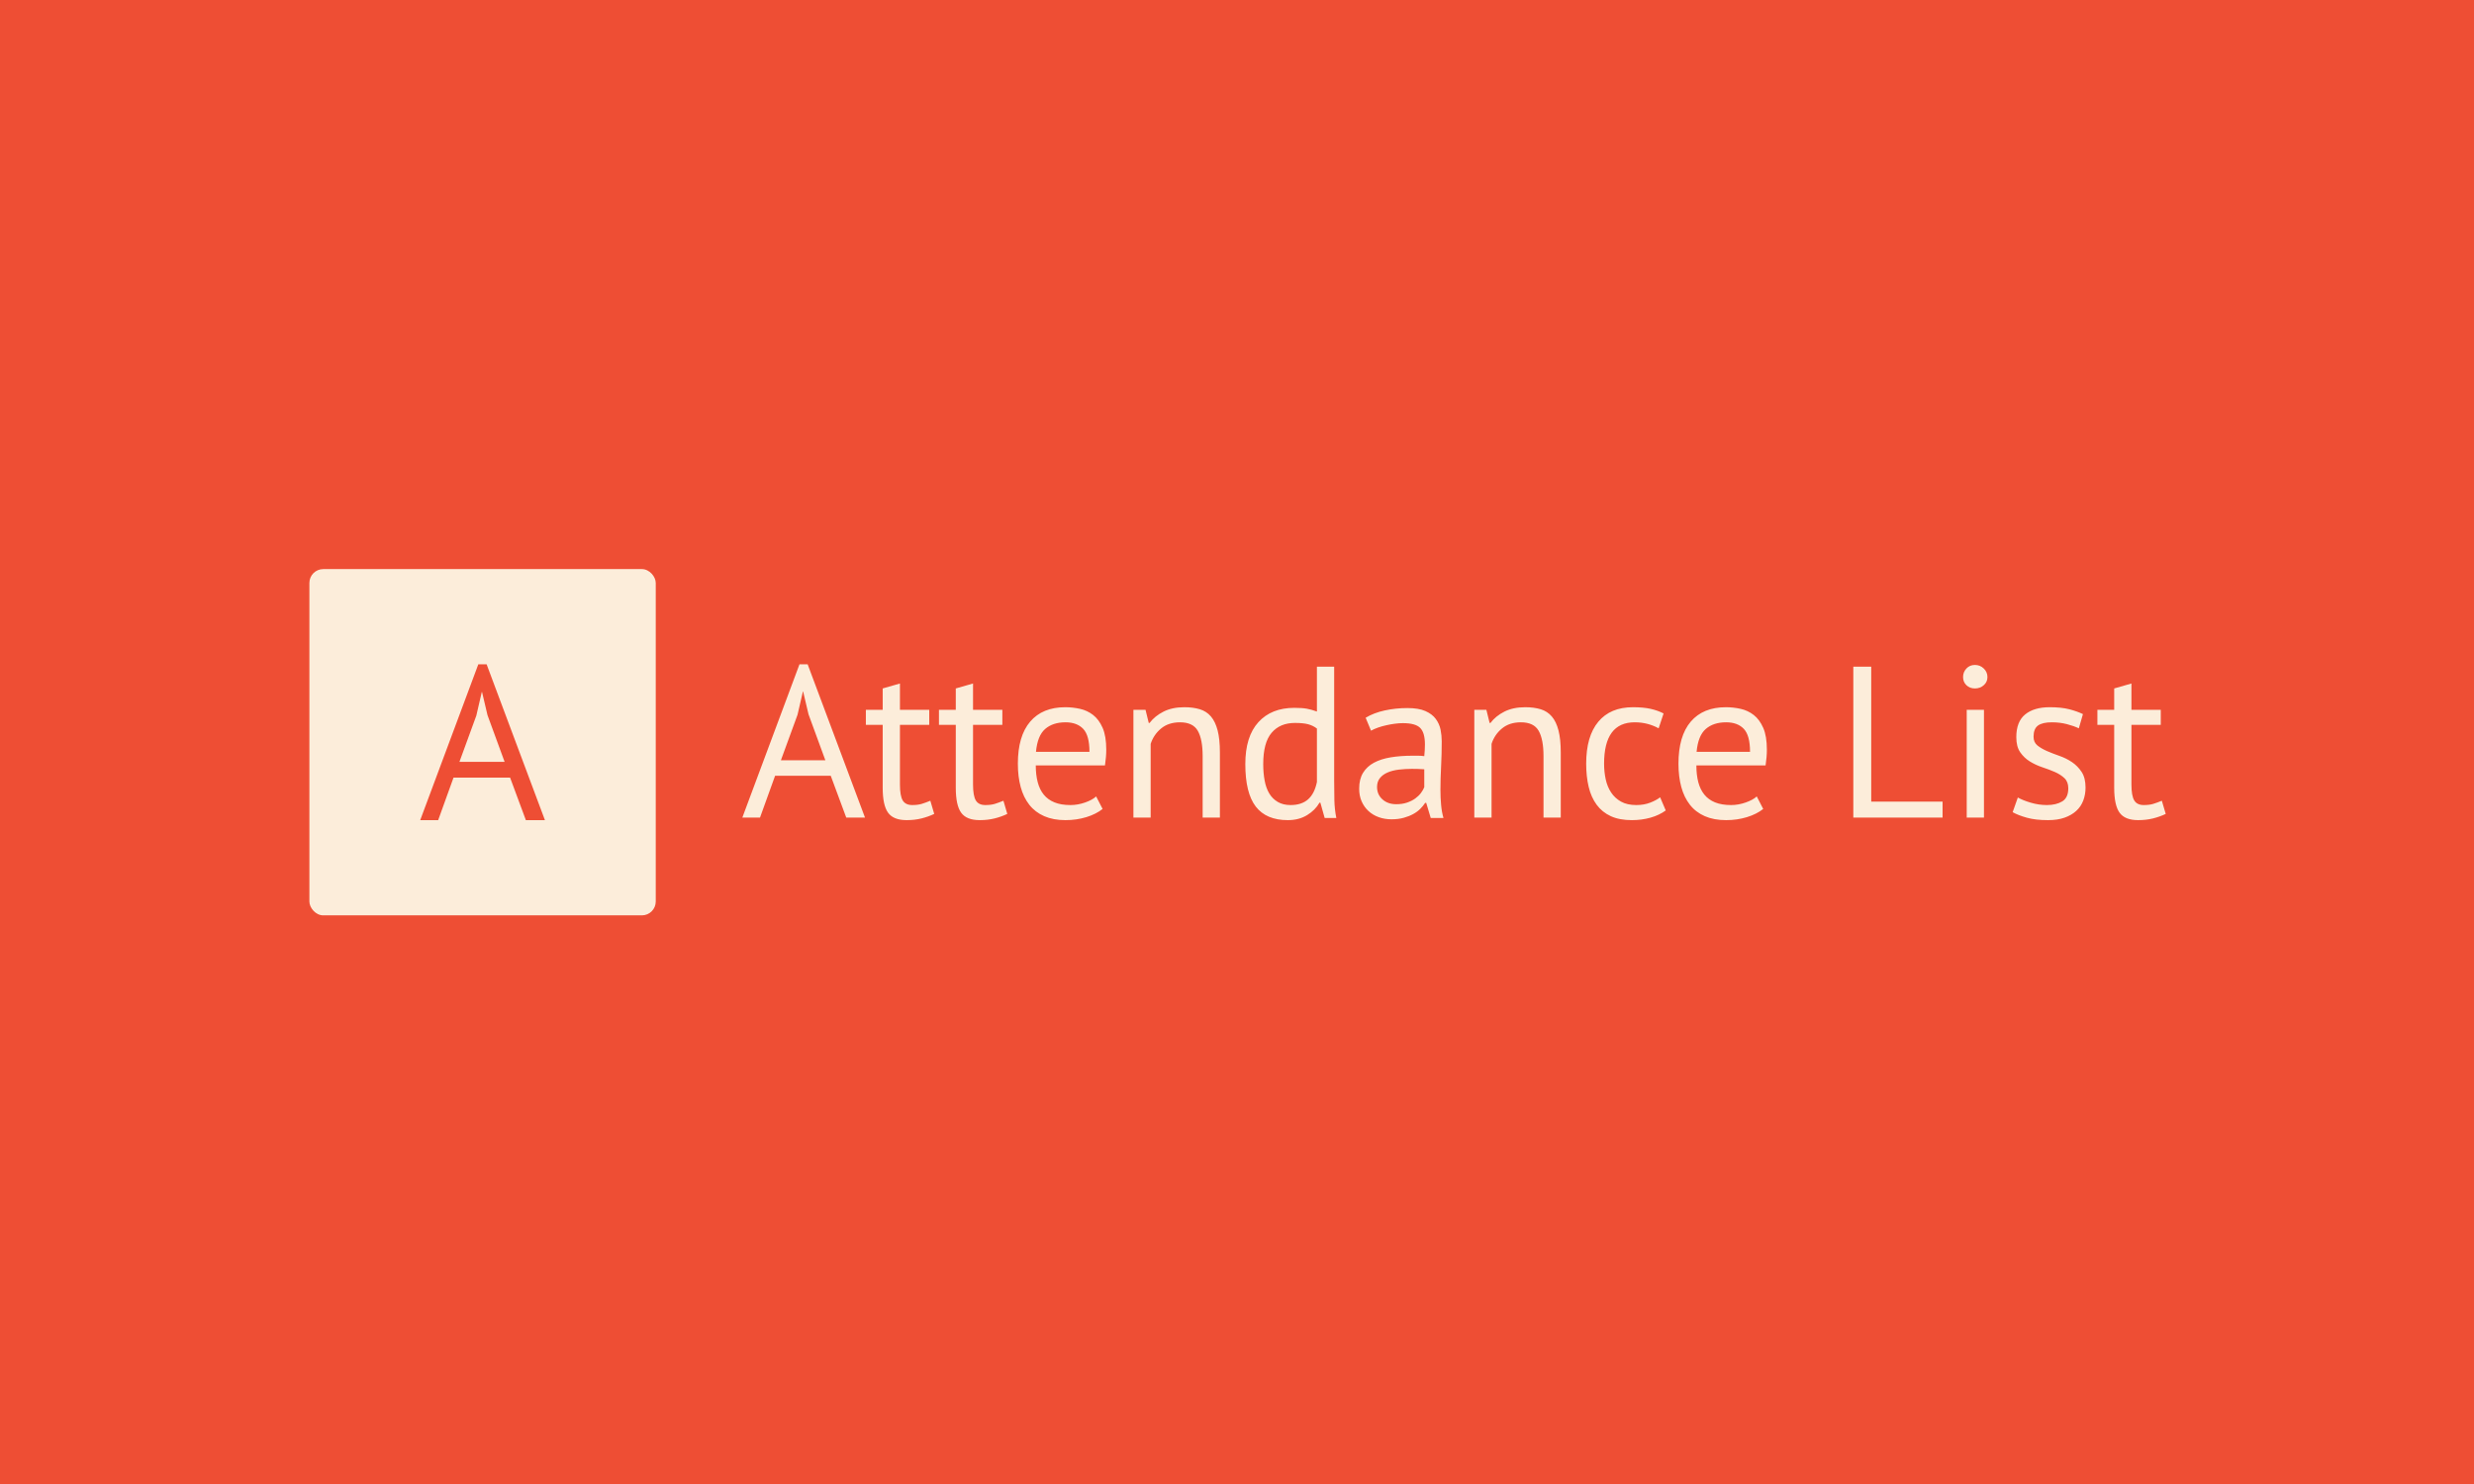 <svg xmlns="http://www.w3.org/2000/svg" version="1.1" xmlns:xlink="http://www.w3.org/1999/xlink" xmlns:svgjs="http://svgjs.com/svgjs" width="100%" height="100%" viewBox="0 0 1000 600"><rect width="1000" height="600" x="0" y="0" fill="#ee4e34"/><g><rect width="333.333" height="333.333" rx="13.333" ry="13.333" y="319.976" fill="#fcedda" transform="matrix(0.42,0,0,0.42,0,95.703)" x="297.754"/><path d="M506.089 561.643L490.91 520.707L436.466 520.707L421.697 561.643L404.409 561.643L460.318 411.643L468.318 411.643L524.432 561.643L506.089 561.643ZM458.414 461.018L442.151 505.528L485.636 505.528L469.168 460.578L463.893 438.22L463.688 438.22L458.414 461.018Z " fill="#ee4e34" transform="matrix(0.42,0,0,0.42,0,95.703)"/><path d="M814.421 559.164L799.493 518.905L745.948 518.905L731.423 559.164L714.421 559.164L769.406 411.643L777.274 411.643L832.461 559.164L814.421 559.164ZM767.533 460.202L751.539 503.977L794.305 503.977L778.109 459.77L772.922 437.781L772.72 437.781L767.533 460.202ZM833.297 469.942L833.297 455.418L849.493 455.418L849.493 434.87L866.092 430.115L866.092 455.418L894.305 455.418L894.305 469.942L866.092 469.942L866.092 527.406Q866.092 538.213 868.772 542.68Q871.481 547.118 877.908 547.118L877.908 547.118Q883.297 547.118 887.043 545.994Q890.789 544.842 895.343 542.968L895.343 542.968L899.089 555.648Q893.47 558.329 886.841 560Q880.184 561.643 872.519 561.643L872.519 561.643Q859.867 561.643 854.68 554.496Q849.493 547.349 849.493 530.519L849.493 530.519L849.493 469.942L833.297 469.942ZM903.642 469.942L903.642 455.418L919.838 455.418L919.838 434.87L936.438 430.115L936.438 455.418L964.651 455.418L964.651 469.942L936.438 469.942L936.438 527.406Q936.438 538.213 939.118 542.68Q941.827 547.118 948.253 547.118L948.253 547.118Q953.642 547.118 957.389 545.994Q961.106 544.842 965.689 542.968L965.689 542.968L969.406 555.648Q963.815 558.329 957.187 560Q950.53 561.643 942.864 561.643L942.864 561.643Q930.213 561.643 925.026 554.496Q919.838 547.349 919.838 530.519L919.838 530.519L919.838 469.942L903.642 469.942ZM1054.911 538.819L1061.135 550.865Q1054.911 555.85 1045.458 558.761Q1036.034 561.643 1025.429 561.643L1025.429 561.643Q1013.614 561.643 1004.911 557.81Q996.179 553.977 990.588 546.83Q984.968 539.654 982.288 529.712Q979.579 519.741 979.579 507.291L979.579 507.291Q979.579 480.721 991.423 466.83Q1003.239 452.94 1025.228 452.94L1025.228 452.94Q1032.288 452.94 1039.349 454.496Q1046.409 456.052 1052 460.404Q1057.591 464.755 1061.135 472.738Q1064.651 480.721 1064.651 493.804L1064.651 493.804Q1064.651 500.663 1063.412 508.963L1063.412 508.963L996.813 508.963Q996.813 518.069 998.686 525.13Q1000.53 532.19 1004.478 537.061Q1008.426 541.931 1014.766 544.525Q1021.078 547.118 1030.213 547.118L1030.213 547.118Q1037.274 547.118 1044.334 544.64Q1051.366 542.161 1054.911 538.819L1054.911 538.819ZM1025.429 467.464L1025.429 467.464Q1013.21 467.464 1005.833 473.891Q998.455 480.317 997.014 495.879L997.014 495.879L1048.484 495.879Q1048.484 480.115 1042.461 473.775Q1036.438 467.464 1025.429 467.464ZM1174.017 559.164L1157.418 559.164L1157.418 500.029Q1157.418 483.833 1152.749 475.648Q1148.081 467.464 1135.631 467.464L1135.631 467.464Q1124.622 467.464 1117.475 473.372Q1110.3 479.28 1107.389 488.213L1107.389 488.213L1107.389 559.164L1090.789 559.164L1090.789 455.418L1102.432 455.418L1105.545 468.069L1106.351 468.069Q1111.337 461.441 1119.752 457.176Q1128.138 452.94 1139.781 452.94L1139.781 452.94Q1148.282 452.94 1154.709 454.899Q1161.135 456.859 1165.4 461.844Q1169.637 466.83 1171.827 475.245Q1174.017 483.631 1174.017 496.513L1174.017 496.513L1174.017 559.164ZM1283.988 413.919L1283.988 523.487Q1283.988 534.063 1284.19 542.68Q1284.392 551.268 1286.063 559.568L1286.063 559.568L1274.853 559.568L1270.703 544.842L1269.867 544.842Q1265.717 552.104 1257.821 556.888Q1249.954 561.643 1239.377 561.643L1239.377 561.643Q1218.628 561.643 1208.542 548.588Q1198.484 535.504 1198.484 507.695L1198.484 507.695Q1198.484 481.153 1211.049 467.349Q1223.585 453.545 1245.602 453.545L1245.602 453.545Q1253.268 453.545 1257.735 454.38Q1262.202 455.216 1267.389 457.089L1267.389 457.089L1267.389 413.919L1283.988 413.919ZM1242.057 547.118L1242.057 547.118Q1252.634 547.118 1258.859 541.643Q1265.083 536.138 1267.389 524.928L1267.389 524.928L1267.389 473.458Q1263.643 470.576 1258.859 469.308Q1254.104 468.069 1246.207 468.069L1246.207 468.069Q1231.885 468.069 1223.815 477.522Q1215.717 486.945 1215.717 507.695L1215.717 507.695Q1215.717 516.225 1217.072 523.487Q1218.398 530.749 1221.51 535.937Q1224.622 541.124 1229.723 544.121Q1234.795 547.118 1242.057 547.118ZM1319.464 475.533L1314.277 463.084Q1322.144 458.329 1332.634 456.052Q1343.124 453.746 1354.536 453.746L1354.536 453.746Q1365.314 453.746 1371.856 456.657Q1378.398 459.568 1381.798 464.236Q1385.228 468.905 1386.38 474.496Q1387.504 480.115 1387.504 485.706L1387.504 485.706Q1387.504 498.156 1386.899 510Q1386.265 521.816 1386.265 532.392L1386.265 532.392Q1386.265 540.087 1386.899 546.916Q1387.504 553.775 1389.176 559.568L1389.176 559.568L1376.928 559.568L1372.576 545.043L1371.539 545.043Q1369.666 547.954 1366.87 550.749Q1364.075 553.574 1360.127 555.735Q1356.179 557.925 1350.991 559.366Q1345.804 560.836 1339.176 560.836L1339.176 560.836Q1332.519 560.836 1326.813 558.761Q1321.106 556.686 1316.957 552.824Q1312.807 548.991 1310.444 543.602Q1308.052 538.213 1308.052 531.355L1308.052 531.355Q1308.052 522.219 1311.769 516.11Q1315.516 510 1322.259 506.369Q1329.003 502.738 1338.455 501.182Q1347.879 499.625 1359.291 499.625L1359.291 499.625Q1362.202 499.625 1364.997 499.625Q1367.792 499.625 1370.703 500.029L1370.703 500.029Q1371.337 493.804 1371.337 488.819L1371.337 488.819Q1371.337 477.406 1366.755 472.853Q1362.202 468.271 1350.155 468.271L1350.155 468.271Q1346.64 468.271 1342.605 468.79Q1338.542 469.308 1334.305 470.259Q1330.04 471.182 1326.207 472.536Q1322.374 473.891 1319.464 475.533L1319.464 475.533ZM1343.729 546.311L1343.729 546.311Q1349.55 546.311 1354.104 544.755Q1358.686 543.199 1362 540.807Q1365.314 538.415 1367.504 535.504Q1369.666 532.594 1370.703 529.914L1370.703 529.914L1370.703 512.68Q1367.792 512.478 1364.795 512.363Q1361.798 512.277 1358.887 512.277L1358.887 512.277Q1352.461 512.277 1346.323 512.997Q1340.213 513.718 1335.545 515.706Q1330.876 517.666 1328.081 521.095Q1325.256 524.525 1325.256 529.712L1325.256 529.712Q1325.256 536.974 1330.444 541.643Q1335.631 546.311 1343.729 546.311ZM1502.057 559.164L1485.458 559.164L1485.458 500.029Q1485.458 483.833 1480.789 475.648Q1476.121 467.464 1463.671 467.464L1463.671 467.464Q1452.663 467.464 1445.516 473.372Q1438.34 479.28 1435.458 488.213L1435.458 488.213L1435.458 559.164L1418.859 559.164L1418.859 455.418L1430.472 455.418L1433.585 468.069L1434.421 468.069Q1439.377 461.441 1447.792 457.176Q1456.207 452.94 1467.821 452.94L1467.821 452.94Q1476.323 452.94 1482.749 454.899Q1489.176 456.859 1493.441 461.844Q1497.706 466.83 1499.867 475.245Q1502.057 483.631 1502.057 496.513L1502.057 496.513L1502.057 559.164ZM1597.706 539.654L1603.095 552.306Q1596.87 556.888 1588.369 559.28Q1579.867 561.643 1570.53 561.643L1570.53 561.643Q1558.484 561.643 1550.184 557.81Q1541.885 553.977 1536.611 546.83Q1531.308 539.654 1528.916 529.597Q1526.524 519.539 1526.524 507.291L1526.524 507.291Q1526.524 480.951 1538.167 466.945Q1549.781 452.94 1571.568 452.94L1571.568 452.94Q1581.51 452.94 1588.484 454.496Q1595.429 456.052 1601.02 458.934L1601.02 458.934L1596.265 473.257Q1591.481 470.576 1585.66 469.02Q1579.867 467.464 1573.21 467.464L1573.21 467.464Q1543.758 467.464 1543.758 507.291L1543.758 507.291Q1543.758 515.187 1545.314 522.334Q1546.87 529.481 1550.501 534.986Q1554.132 540.49 1560.04 543.804Q1565.948 547.118 1574.68 547.118L1574.68 547.118Q1582.144 547.118 1588.052 544.842Q1593.96 542.565 1597.706 539.654L1597.706 539.654ZM1690.674 538.819L1696.899 550.865Q1690.674 555.85 1681.222 558.761Q1671.769 561.643 1661.193 561.643L1661.193 561.643Q1649.377 561.643 1640.645 557.81Q1631.942 553.977 1626.351 546.83Q1620.732 539.654 1618.052 529.712Q1615.343 519.741 1615.343 507.291L1615.343 507.291Q1615.343 480.721 1627.158 466.83Q1639.003 452.94 1660.991 452.94L1660.991 452.94Q1668.052 452.94 1675.112 454.496Q1682.144 456.052 1687.764 460.404Q1693.354 464.755 1696.899 472.738Q1700.415 480.721 1700.415 493.804L1700.415 493.804Q1700.415 500.663 1699.176 508.963L1699.176 508.963L1632.576 508.963Q1632.576 518.069 1634.421 525.13Q1636.294 532.19 1640.242 537.061Q1644.19 541.931 1650.501 544.525Q1656.841 547.118 1665.977 547.118L1665.977 547.118Q1673.037 547.118 1680.069 544.64Q1687.13 542.161 1690.674 538.819L1690.674 538.819ZM1661.193 467.464L1661.193 467.464Q1648.945 467.464 1641.596 473.891Q1634.219 480.317 1632.778 495.879L1632.778 495.879L1684.219 495.879Q1684.219 480.115 1678.225 473.775Q1672.202 467.464 1661.193 467.464ZM1869.521 543.804L1869.521 559.164L1783.614 559.164L1783.614 413.919L1800.847 413.919L1800.847 543.804L1869.521 543.804ZM1892.749 559.164L1892.749 455.418L1909.349 455.418L1909.349 559.164L1892.749 559.164ZM1889.233 423.891L1889.233 423.891Q1889.233 419.107 1892.461 415.677Q1895.66 412.248 1900.645 412.248L1900.645 412.248Q1905.631 412.248 1909.147 415.677Q1912.692 419.107 1912.692 423.891L1912.692 423.891Q1912.692 428.646 1909.147 431.758Q1905.631 434.87 1900.645 434.87L1900.645 434.87Q1895.66 434.87 1892.461 431.758Q1889.233 428.646 1889.233 423.891ZM1990.501 530.951L1990.501 530.951Q1990.501 524.726 1986.755 521.182Q1983.009 517.666 1977.533 515.274Q1972.029 512.882 1965.487 510.721Q1958.945 508.53 1953.441 505.101Q1947.965 501.7 1944.219 496.282Q1940.472 490.893 1940.472 481.758L1940.472 481.758Q1940.472 466.83 1949.003 459.885Q1957.504 452.94 1972.634 452.94L1972.634 452.94Q1983.844 452.94 1991.423 454.899Q1999.003 456.859 2004.594 459.568L2004.594 459.568L2000.645 473.257Q1995.89 470.98 1989.147 469.222Q1982.403 467.464 1974.709 467.464L1974.709 467.464Q1965.602 467.464 1961.337 470.576Q1957.072 473.689 1957.072 481.355L1957.072 481.355Q1957.072 486.744 1960.818 489.77Q1964.565 492.767 1970.04 495.159Q1975.545 497.55 1982.086 499.827Q1988.628 502.104 1994.132 505.85Q1999.608 509.568 2003.354 515.274Q2007.101 520.98 2007.101 530.317L2007.101 530.317Q2007.101 536.974 2004.911 542.767Q2002.72 548.588 1998.167 552.738Q1993.614 556.888 1986.87 559.28Q1980.127 561.643 1970.991 561.643L1970.991 561.643Q1959.147 561.643 1950.847 559.366Q1942.547 557.089 1936.957 553.977L1936.957 553.977L1941.942 539.856Q1946.697 542.565 1954.392 544.842Q1962.057 547.118 1969.954 547.118L1969.954 547.118Q1978.859 547.118 1984.68 543.602Q1990.501 540.087 1990.501 530.951ZM2018.513 469.942L2018.513 455.418L2034.68 455.418L2034.68 434.87L2051.279 430.115L2051.279 455.418L2079.493 455.418L2079.493 469.942L2051.279 469.942L2051.279 527.406Q2051.279 538.213 2053.988 542.68Q2056.668 547.118 2063.124 547.118L2063.124 547.118Q2068.513 547.118 2072.23 545.994Q2075.977 544.842 2080.53 542.968L2080.53 542.968L2084.277 555.648Q2078.686 558.329 2072.029 560Q2065.4 561.643 2057.706 561.643L2057.706 561.643Q2045.055 561.643 2039.867 554.496Q2034.68 547.349 2034.68 530.519L2034.68 530.519L2034.68 469.942L2018.513 469.942Z " fill="#fcedda" transform="matrix(0.42,0,0,0.42,0,95.703)"/></g></svg>